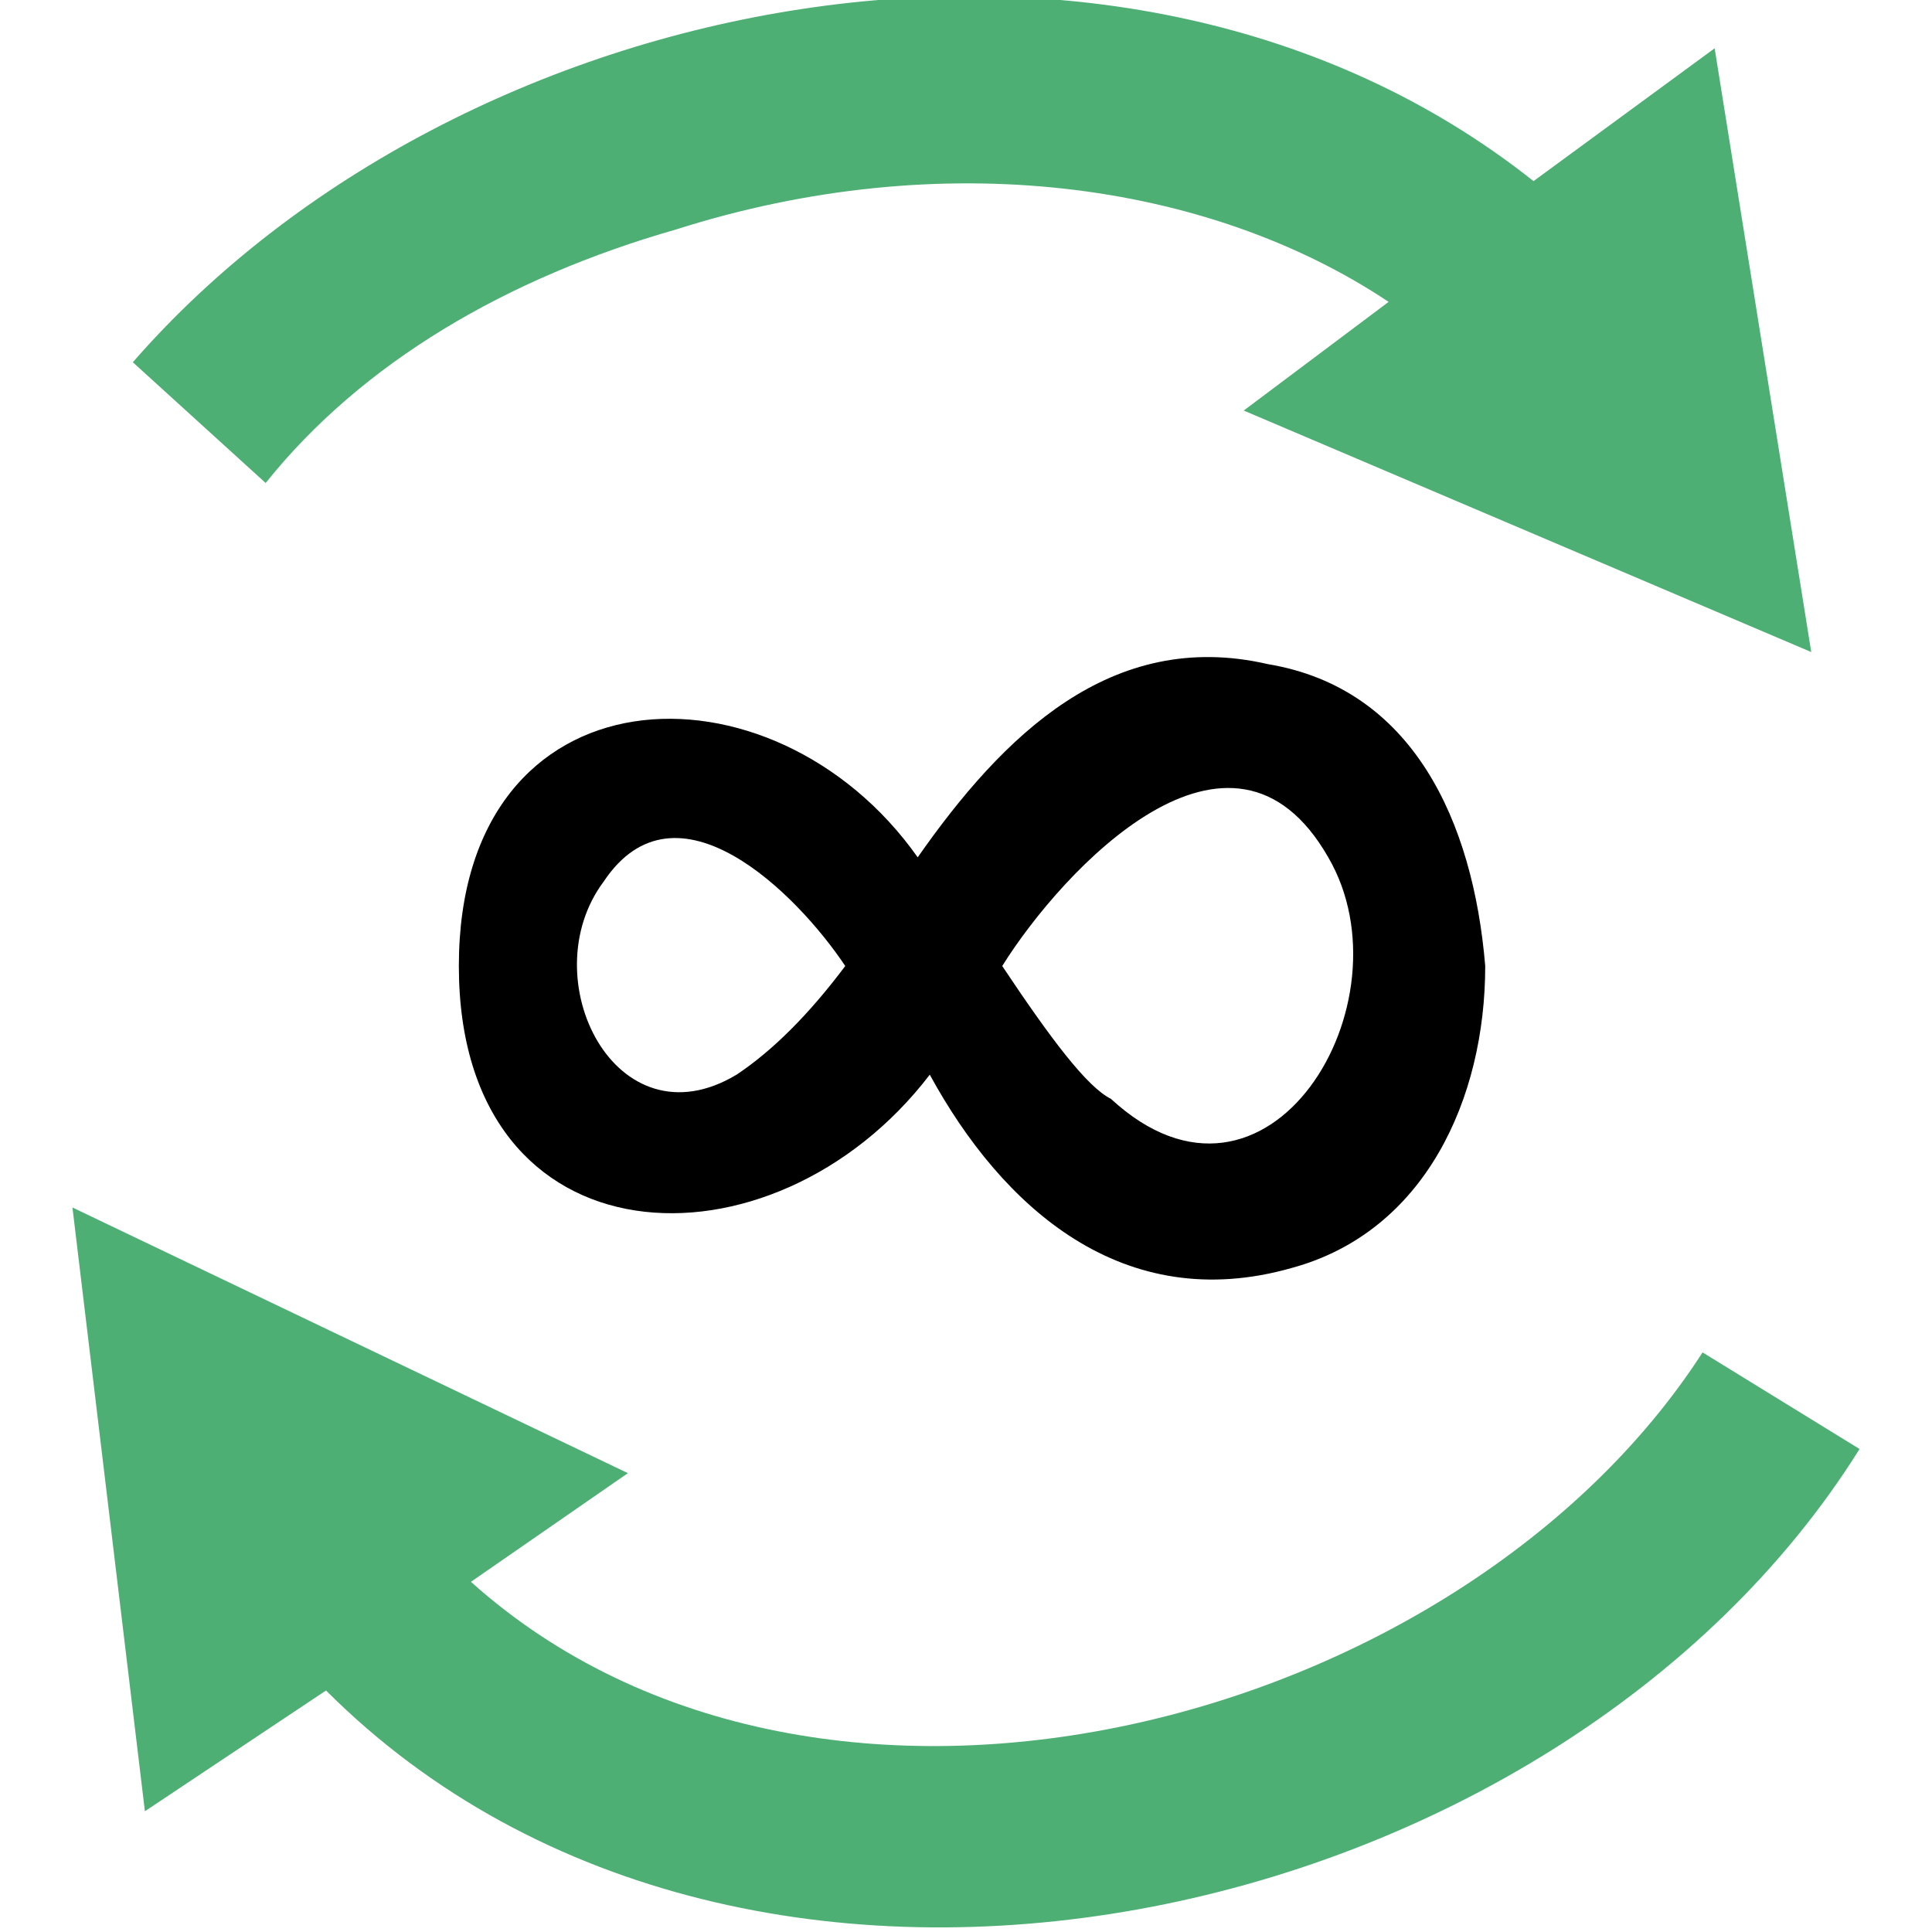 <?xml version="1.0" encoding="utf-8"?>
<!-- Generator: Adobe Illustrator 19.1.0, SVG Export Plug-In . SVG Version: 6.00 Build 0)  -->
<!DOCTYPE svg PUBLIC "-//W3C//DTD SVG 1.1//EN" "http://www.w3.org/Graphics/SVG/1.1/DTD/svg11.dtd">
<svg version="1.1" id="Ebene_1" xmlns="http://www.w3.org/2000/svg" xmlns:xlink="http://www.w3.org/1999/xlink" x="0px" y="0px"
	 viewBox="-412 290.3 16 16" style="enable-background:new -412 290.3 16 16;" xml:space="preserve">
<style type="text/css">
	.st0{fill:#4EAF75;}
</style>
<g>
	<path d="M-401.5,295.8c-1.3-0.3-2.2,0.6-2.9,1.6c-1.2-1.7-3.8-1.6-3.8,0.9s2.6,2.6,3.9,0.9c0.6,1.1,1.6,2,3,1.6
		c1.1-0.3,1.6-1.4,1.6-2.5C-399.8,297.1-400.3,296-401.5,295.8z M-405.9,299.2c-1,0.6-1.7-0.8-1.1-1.6c0.6-0.9,1.6,0.1,2,0.7
		C-405.3,298.7-405.6,299-405.9,299.2z M-402.8,299.4c-0.2-0.1-0.5-0.5-0.9-1.1c0.5-0.8,1.9-2.3,2.7-0.9
		C-400.3,298.6-401.5,300.6-402.8,299.4z"/>
</g>
<g id="XMLID_1_">
	<path id="XMLID_3_" class="st0" d="M-397.9,301.5c-2,3.1-7.3,4.5-10.2,1.9l1.3-0.9l-4.6-2.2l0.6,5l1.5-1c3.5,3.5,10.2,2,12.7-2
		L-397.9,301.5z"/>
	<path id="XMLID_2_" class="st0" d="M-406.4,292.2c2.2-0.7,4.4-0.4,5.9,0.6l-1.2,0.9l4.7,2l-0.8-5l-1.5,1.1
		c-3.4-2.7-8.9-1.6-11.6,1.5l1.1,1C-409,293.3-407.8,292.6-406.4,292.2C-404.2,291.5-407.8,292.6-406.4,292.2z"/>
</g>
</svg>
